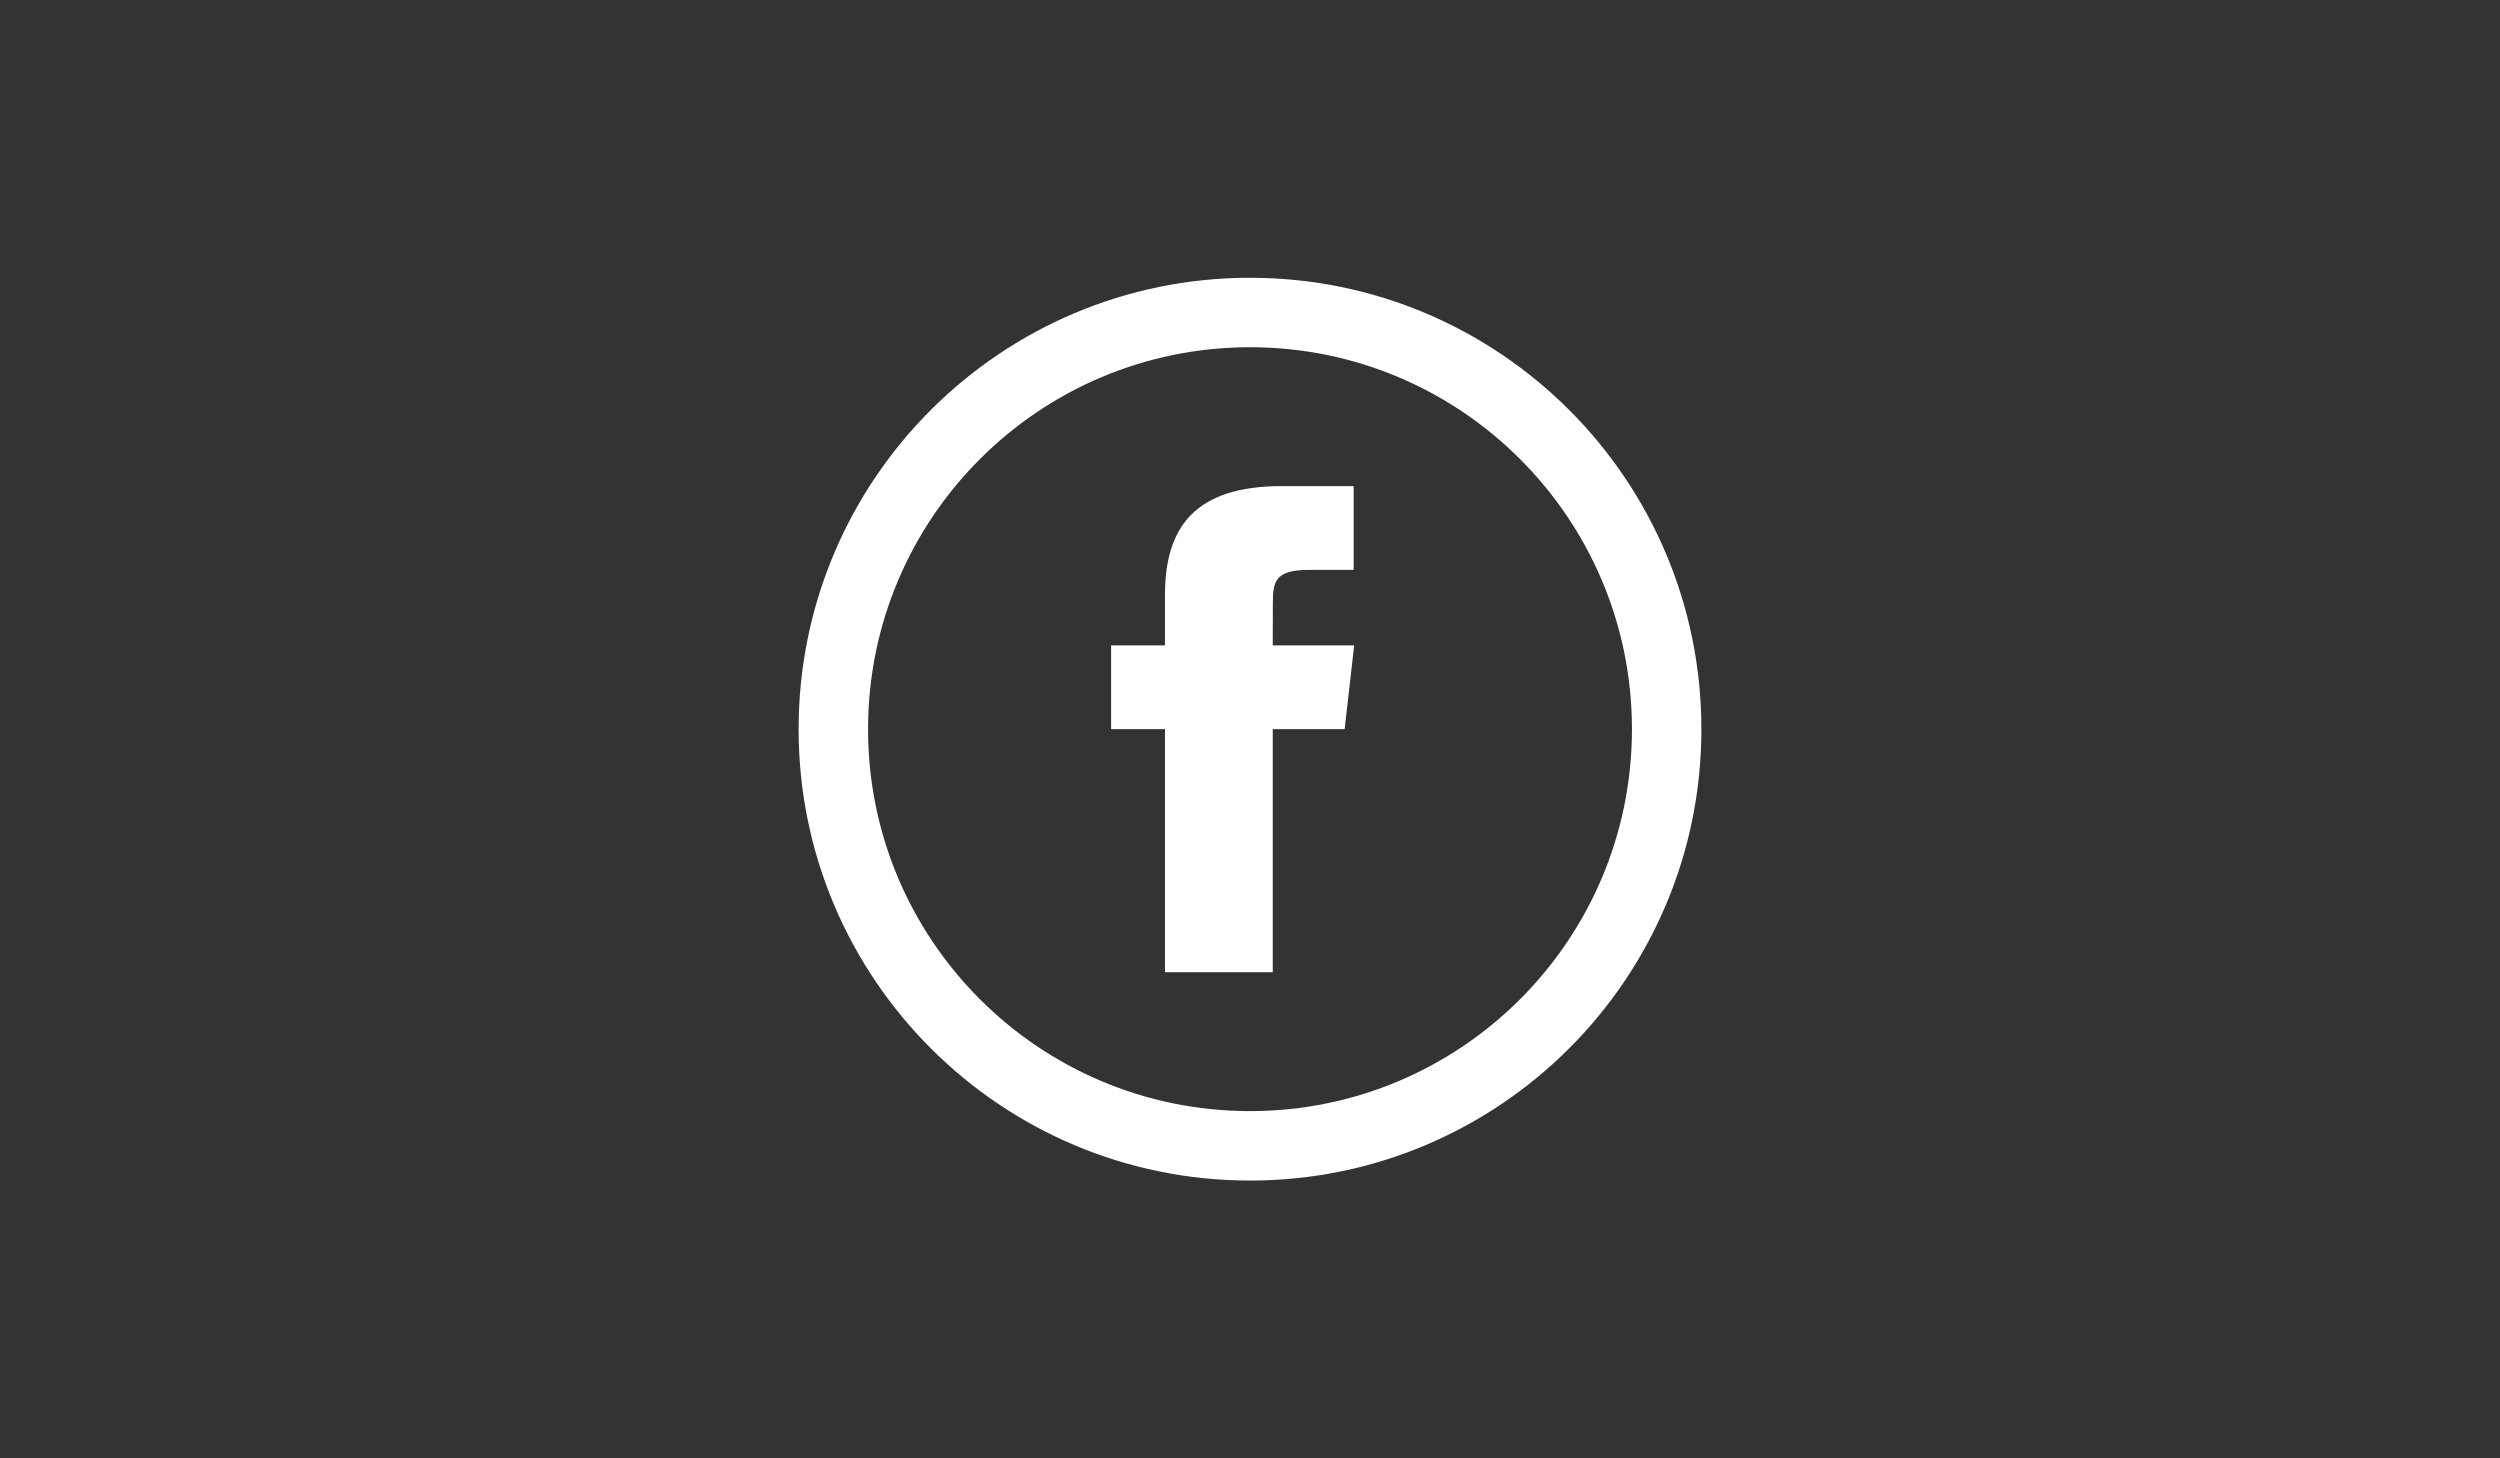 <?xml version="1.0" encoding="UTF-8" standalone="no"?>
<svg width="72px" height="42px" viewBox="0 0 72 42" version="1.1" xmlns="http://www.w3.org/2000/svg" xmlns:xlink="http://www.w3.org/1999/xlink">
    <rect x="0" y="0" width="72" height="42" fill="#333333" stroke="none"/>
    <!-- Generator: Sketch 3.8.3 (29802) - http://www.bohemiancoding.com/sketch -->
    <title>socialFb</title>
    <desc>Created with Sketch.</desc>
    <defs></defs>
    <g id="new" stroke="none" stroke-width="1" fill="none" fill-rule="evenodd">
        <path d="M36,34 C43.18,34 49,28.18 49,21 C49,13.82 43.18,8 36,8 C28.82,8 23,13.82 23,21 C23,28.18 28.82,34 36,34 L36,34 Z M36,32 C42.075,32 47,27.075 47,21 C47,14.925 42.075,10 36,10 C29.925,10 25,14.925 25,21 C25,27.075 29.925,32 36,32 L36,32 Z M36.655,28 L36.655,20.999 L38.726,20.999 L39,18.587 L36.655,18.587 L36.658,17.379 C36.658,16.75 36.722,16.413 37.691,16.413 L38.985,16.413 L38.985,14 L36.914,14 C34.426,14 33.551,15.17 33.551,17.138 L33.551,18.587 L32,18.587 L32,20.999 L33.551,20.999 L33.551,28 L36.655,28 L36.655,28 Z" id="Oval-1" fill="#FFFFFF"></path>
    </g>
</svg>